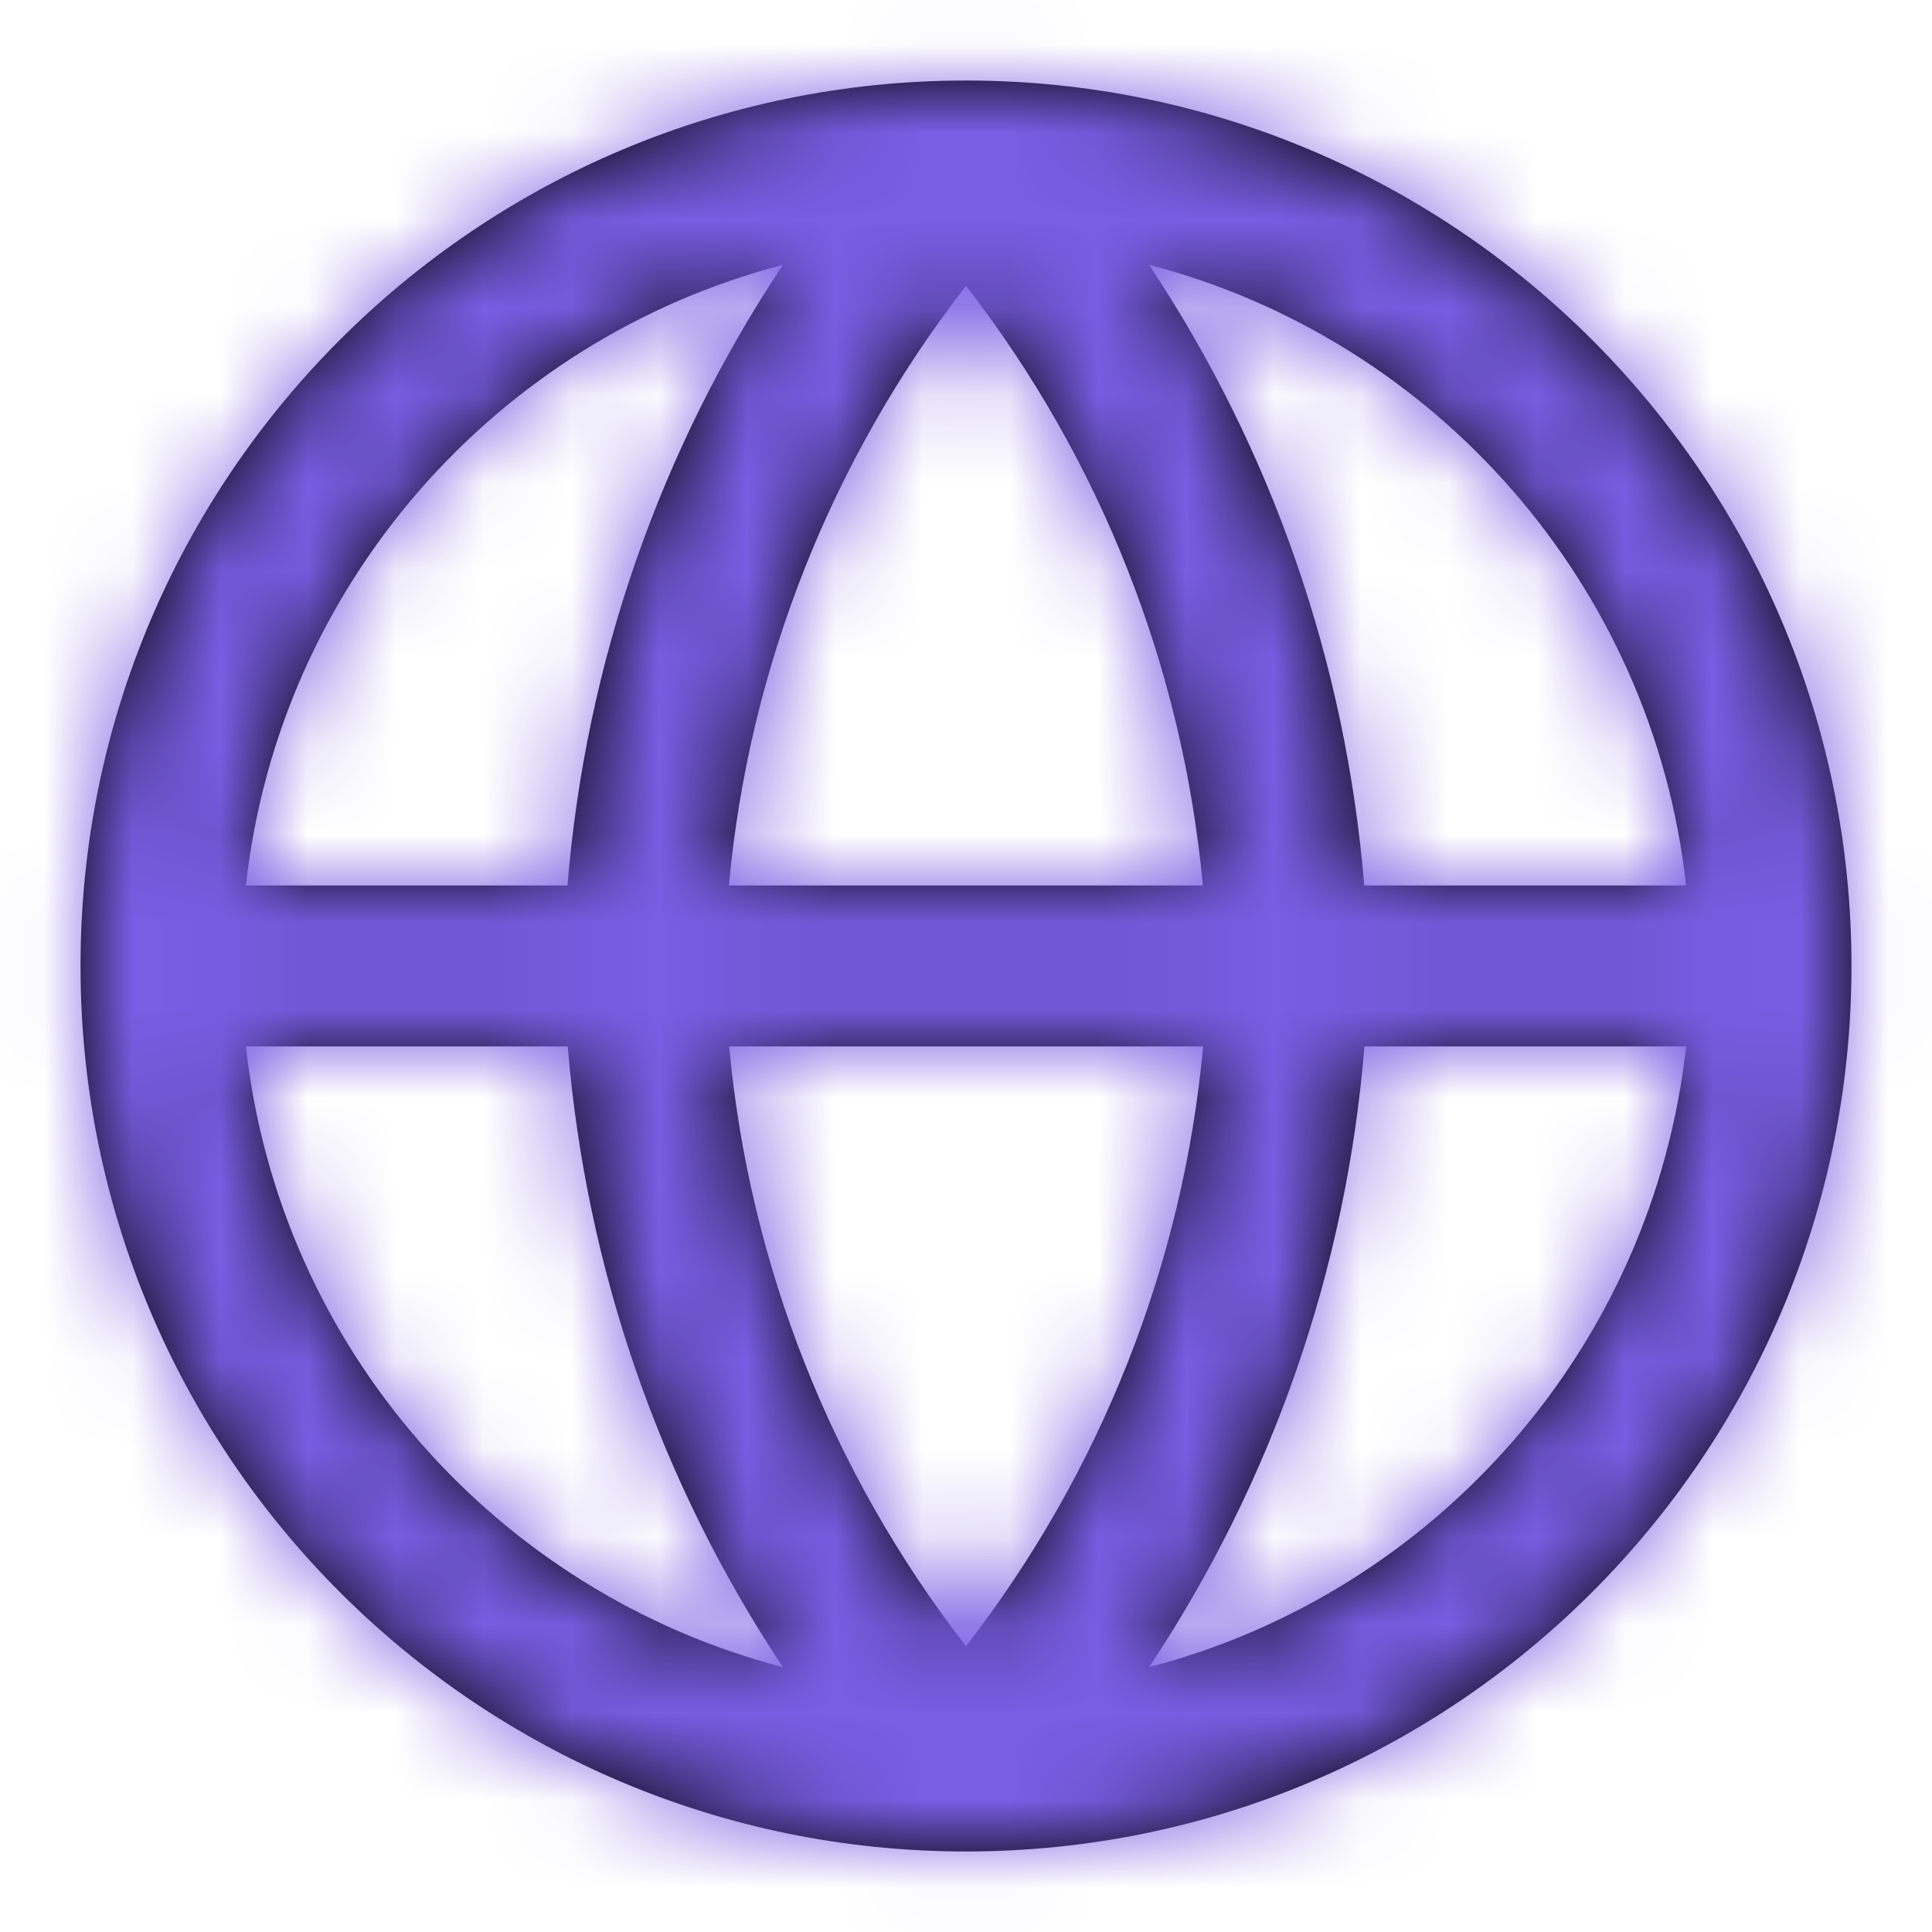 <svg xmlns="http://www.w3.org/2000/svg" width="22" height="22" fill="none" viewBox="0 0 22 22"><path fill="#000" fill-rule="evenodd" d="M11.003 0.917L11 0.917C5.431 0.917 0.917 5.431 0.917 11C0.917 16.569 5.431 21.083 11 21.083C16.569 21.083 21.083 16.569 21.083 11C21.083 5.432 16.57 0.918 11.003 0.917ZM19.2 10.083C18.821 6.658 16.345 3.864 13.084 3.015C14.479 5.112 15.325 7.538 15.535 10.083H19.2ZM15.537 11.916H19.2C18.821 15.342 16.345 18.135 13.085 18.984C14.484 16.881 15.332 14.449 15.537 11.916ZM13.697 10.083C13.467 7.596 12.53 5.227 11 3.255C9.463 5.234 8.526 7.611 8.3 10.083H13.697ZM8.303 11.916H13.7C13.474 14.389 12.536 16.766 11 18.745C9.469 16.773 8.533 14.404 8.303 11.916ZM6.462 10.083C6.668 7.55 7.516 5.119 8.915 3.016C5.655 3.864 3.179 6.658 2.8 10.083H6.462ZM2.8 11.916H6.465C6.675 14.461 7.521 16.888 8.915 18.984C5.655 18.135 3.179 15.342 2.8 11.916Z" clip-rule="evenodd"/><mask id="mask0_624_6787" width="22" height="22" x="0" y="0" maskUnits="userSpaceOnUse" style="mask-type:alpha"><path fill="#fff" fill-rule="evenodd" d="M11.003 0.917L11 0.917C5.431 0.917 0.917 5.431 0.917 11C0.917 16.569 5.431 21.083 11 21.083C16.569 21.083 21.083 16.569 21.083 11C21.083 5.432 16.57 0.918 11.003 0.917ZM19.2 10.083C18.821 6.658 16.345 3.864 13.084 3.015C14.479 5.112 15.325 7.538 15.535 10.083H19.2ZM15.537 11.916H19.2C18.821 15.342 16.345 18.135 13.085 18.984C14.484 16.881 15.332 14.449 15.537 11.916ZM13.697 10.083C13.467 7.596 12.53 5.227 11 3.255C9.463 5.234 8.526 7.611 8.3 10.083H13.697ZM8.303 11.916H13.7C13.474 14.389 12.536 16.766 11 18.745C9.469 16.773 8.533 14.404 8.303 11.916ZM6.462 10.083C6.668 7.55 7.516 5.119 8.915 3.016C5.655 3.864 3.179 6.658 2.8 10.083H6.462ZM2.8 11.916H6.465C6.675 14.461 7.521 16.888 8.915 18.984C5.655 18.135 3.179 15.342 2.8 11.916Z" clip-rule="evenodd"/></mask><g mask="url(#mask0_624_6787)"><rect width="22" height="22" fill="#795DE3"/></g></svg>